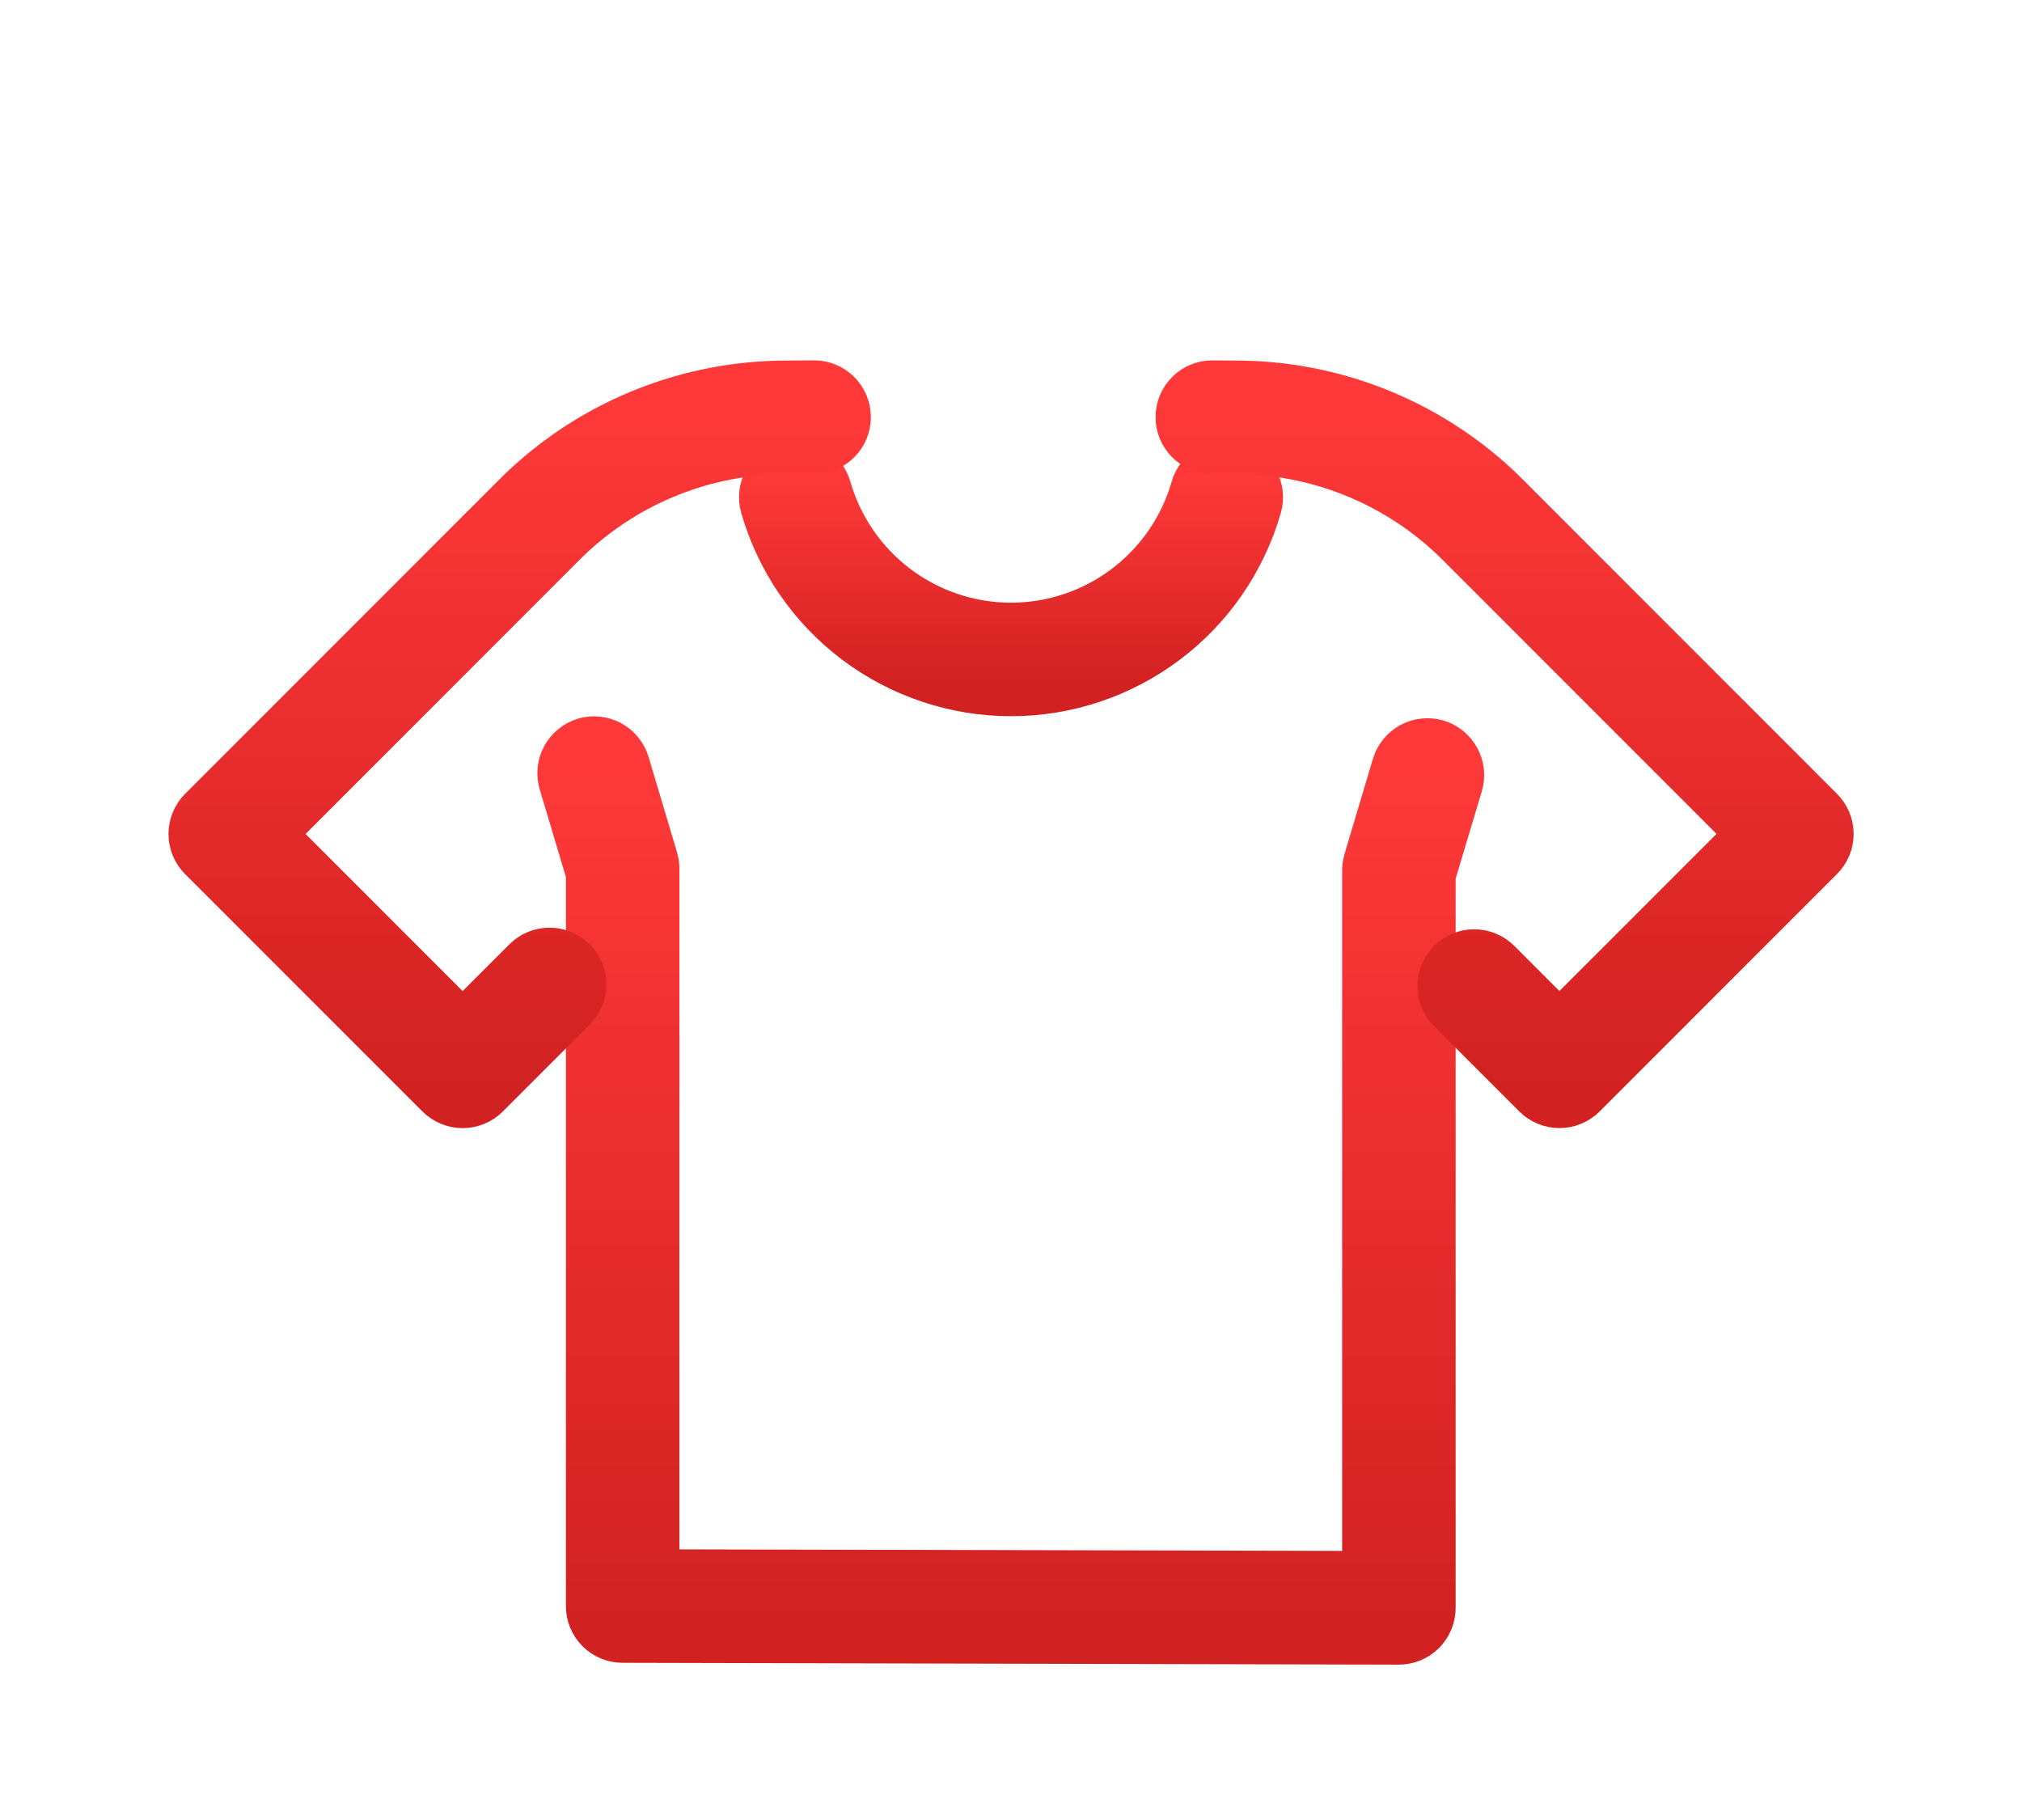 <svg width="30" height="27" viewBox="0 0 30 27" fill="none" xmlns="http://www.w3.org/2000/svg">
<g filter="url(#filter0_d_12513_193)">
<path d="M11.713 4.921C11.67 4.933 11.63 4.954 11.594 4.982C11.559 5.01 11.53 5.044 11.508 5.084C11.486 5.123 11.472 5.166 11.467 5.211C11.462 5.256 11.466 5.301 11.478 5.344C11.697 6.109 12.16 6.782 12.795 7.26C13.431 7.739 14.205 7.998 15 7.998C15.796 7.998 16.57 7.739 17.205 7.26C17.841 6.782 18.303 6.109 18.523 5.344C18.535 5.301 18.539 5.255 18.534 5.211C18.529 5.166 18.515 5.122 18.493 5.083C18.472 5.044 18.442 5.009 18.407 4.981C18.372 4.953 18.331 4.932 18.288 4.919C18.244 4.907 18.199 4.903 18.154 4.909C18.11 4.914 18.066 4.928 18.027 4.95C17.988 4.972 17.953 5.001 17.925 5.037C17.897 5.072 17.876 5.112 17.864 5.156C17.686 5.778 17.31 6.324 16.793 6.714C16.276 7.103 15.647 7.314 15 7.314C14.353 7.314 13.724 7.103 13.207 6.714C12.691 6.324 12.315 5.778 12.136 5.156C12.111 5.069 12.053 4.995 11.973 4.951C11.894 4.907 11.8 4.896 11.713 4.921Z" stroke="url(#paint0_linear_12513_193)"/>
<path d="M21.276 9.042C21.189 9.017 21.095 9.026 21.015 9.069C20.935 9.112 20.875 9.186 20.849 9.273L20.427 10.687C20.418 10.719 20.413 10.752 20.413 10.785V21.382L9.58 21.357V10.758C9.58 10.725 9.575 10.692 9.566 10.661L9.144 9.246C9.131 9.203 9.11 9.162 9.081 9.127C9.053 9.092 9.018 9.063 8.978 9.041C8.939 9.02 8.895 9.007 8.85 9.002C8.806 8.997 8.76 9.001 8.717 9.014C8.674 9.027 8.634 9.049 8.599 9.077C8.564 9.105 8.535 9.141 8.513 9.18C8.492 9.22 8.479 9.264 8.474 9.308C8.47 9.353 8.474 9.399 8.487 9.442L8.896 10.809V21.699C8.896 21.79 8.932 21.877 8.996 21.941C9.06 22.005 9.146 22.041 9.237 22.041L20.754 22.068H20.755C20.846 22.068 20.933 22.032 20.997 21.968C21.061 21.903 21.097 21.816 21.097 21.726V10.835L21.506 9.469C21.532 9.381 21.522 9.288 21.479 9.208C21.436 9.128 21.363 9.068 21.276 9.042Z" stroke="url(#paint1_linear_12513_193)"/>
<path d="M26.901 10.002L22.229 5.329C22.194 5.293 22.158 5.259 22.122 5.224C21.096 4.261 19.743 3.723 18.335 3.722L17.991 3.719H17.988C17.898 3.718 17.81 3.754 17.746 3.818C17.681 3.882 17.645 3.969 17.645 4.06C17.644 4.15 17.68 4.238 17.744 4.302C17.808 4.367 17.895 4.403 17.985 4.403L18.33 4.406C19.563 4.407 20.751 4.877 21.65 5.721C21.682 5.751 21.714 5.782 21.745 5.813L26.175 10.244L23.137 13.282L22.114 12.259C22.05 12.195 21.963 12.159 21.872 12.159C21.782 12.159 21.694 12.195 21.63 12.259C21.566 12.323 21.53 12.41 21.53 12.501C21.53 12.592 21.566 12.679 21.63 12.743L22.895 14.008C22.927 14.04 22.965 14.065 23.006 14.082C23.048 14.1 23.093 14.108 23.137 14.108C23.183 14.108 23.227 14.1 23.268 14.082C23.31 14.065 23.348 14.04 23.38 14.008L26.901 10.486C26.933 10.455 26.958 10.417 26.976 10.376C26.993 10.334 27.002 10.289 27.002 10.245C27.002 10.2 26.993 10.155 26.976 10.113C26.958 10.072 26.933 10.034 26.901 10.002Z" stroke="url(#paint2_linear_12513_193)"/>
<path d="M7.911 12.236L6.864 13.283L3.827 10.245L8.257 5.813C8.288 5.782 8.319 5.752 8.351 5.721C9.251 4.877 10.438 4.407 11.672 4.407L12.08 4.403C12.171 4.403 12.258 4.367 12.322 4.302C12.386 4.238 12.421 4.15 12.421 4.06C12.421 3.969 12.384 3.882 12.32 3.818C12.255 3.754 12.168 3.718 12.077 3.719H12.074L11.666 3.722C10.259 3.724 8.905 4.261 7.88 5.225C7.844 5.259 7.808 5.294 7.773 5.329L3.1 10.003C3.036 10.067 3 10.154 3 10.245C3 10.336 3.036 10.423 3.1 10.487L6.622 14.009C6.654 14.041 6.692 14.066 6.733 14.083C6.775 14.1 6.819 14.109 6.864 14.109C6.909 14.109 6.954 14.1 6.995 14.083C7.037 14.066 7.074 14.041 7.106 14.009L8.395 12.72C8.46 12.655 8.496 12.568 8.496 12.478C8.496 12.387 8.46 12.3 8.395 12.236C8.331 12.171 8.244 12.135 8.153 12.135C8.062 12.135 7.975 12.171 7.911 12.236Z" stroke="url(#paint3_linear_12513_193)"/>
</g>
<defs>
<filter id="filter0_d_12513_193" x="0.373" y="3.219" width="29.254" height="23.606" filterUnits="userSpaceOnUse" color-interpolation-filters="sRGB">
<feFlood flood-opacity="0" result="BackgroundImageFix"/>
<feColorMatrix in="SourceAlpha" type="matrix" values="0 0 0 0 0 0 0 0 0 0 0 0 0 0 0 0 0 0 127 0" result="hardAlpha"/>
<feOffset dy="2.127"/>
<feGaussianBlur stdDeviation="1.064"/>
<feComposite in2="hardAlpha" operator="out"/>
<feColorMatrix type="matrix" values="0 0 0 0 0 0 0 0 0 0 0 0 0 0 0 0 0 0 0.25 0"/>
<feBlend mode="normal" in2="BackgroundImageFix" result="effect1_dropShadow_12513_193"/>
<feBlend mode="normal" in="SourceGraphic" in2="effect1_dropShadow_12513_193" result="shape"/>
</filter>
<linearGradient id="paint0_linear_12513_193" x1="15.001" y1="4.906" x2="15.001" y2="7.998" gradientUnits="userSpaceOnUse">
<stop stop-color="#FF3939"/>
<stop offset="1" stop-color="#D22121"/>
</linearGradient>
<linearGradient id="paint1_linear_12513_193" x1="14.996" y1="9" x2="14.996" y2="22.068" gradientUnits="userSpaceOnUse">
<stop stop-color="#FF3939"/>
<stop offset="1" stop-color="#D22121"/>
</linearGradient>
<linearGradient id="paint2_linear_12513_193" x1="22.323" y1="3.719" x2="22.323" y2="14.108" gradientUnits="userSpaceOnUse">
<stop stop-color="#FF3939"/>
<stop offset="1" stop-color="#D22121"/>
</linearGradient>
<linearGradient id="paint3_linear_12513_193" x1="7.71" y1="3.719" x2="7.71" y2="14.109" gradientUnits="userSpaceOnUse">
<stop stop-color="#FF3939"/>
<stop offset="1" stop-color="#D22121"/>
</linearGradient>
</defs>
</svg>
